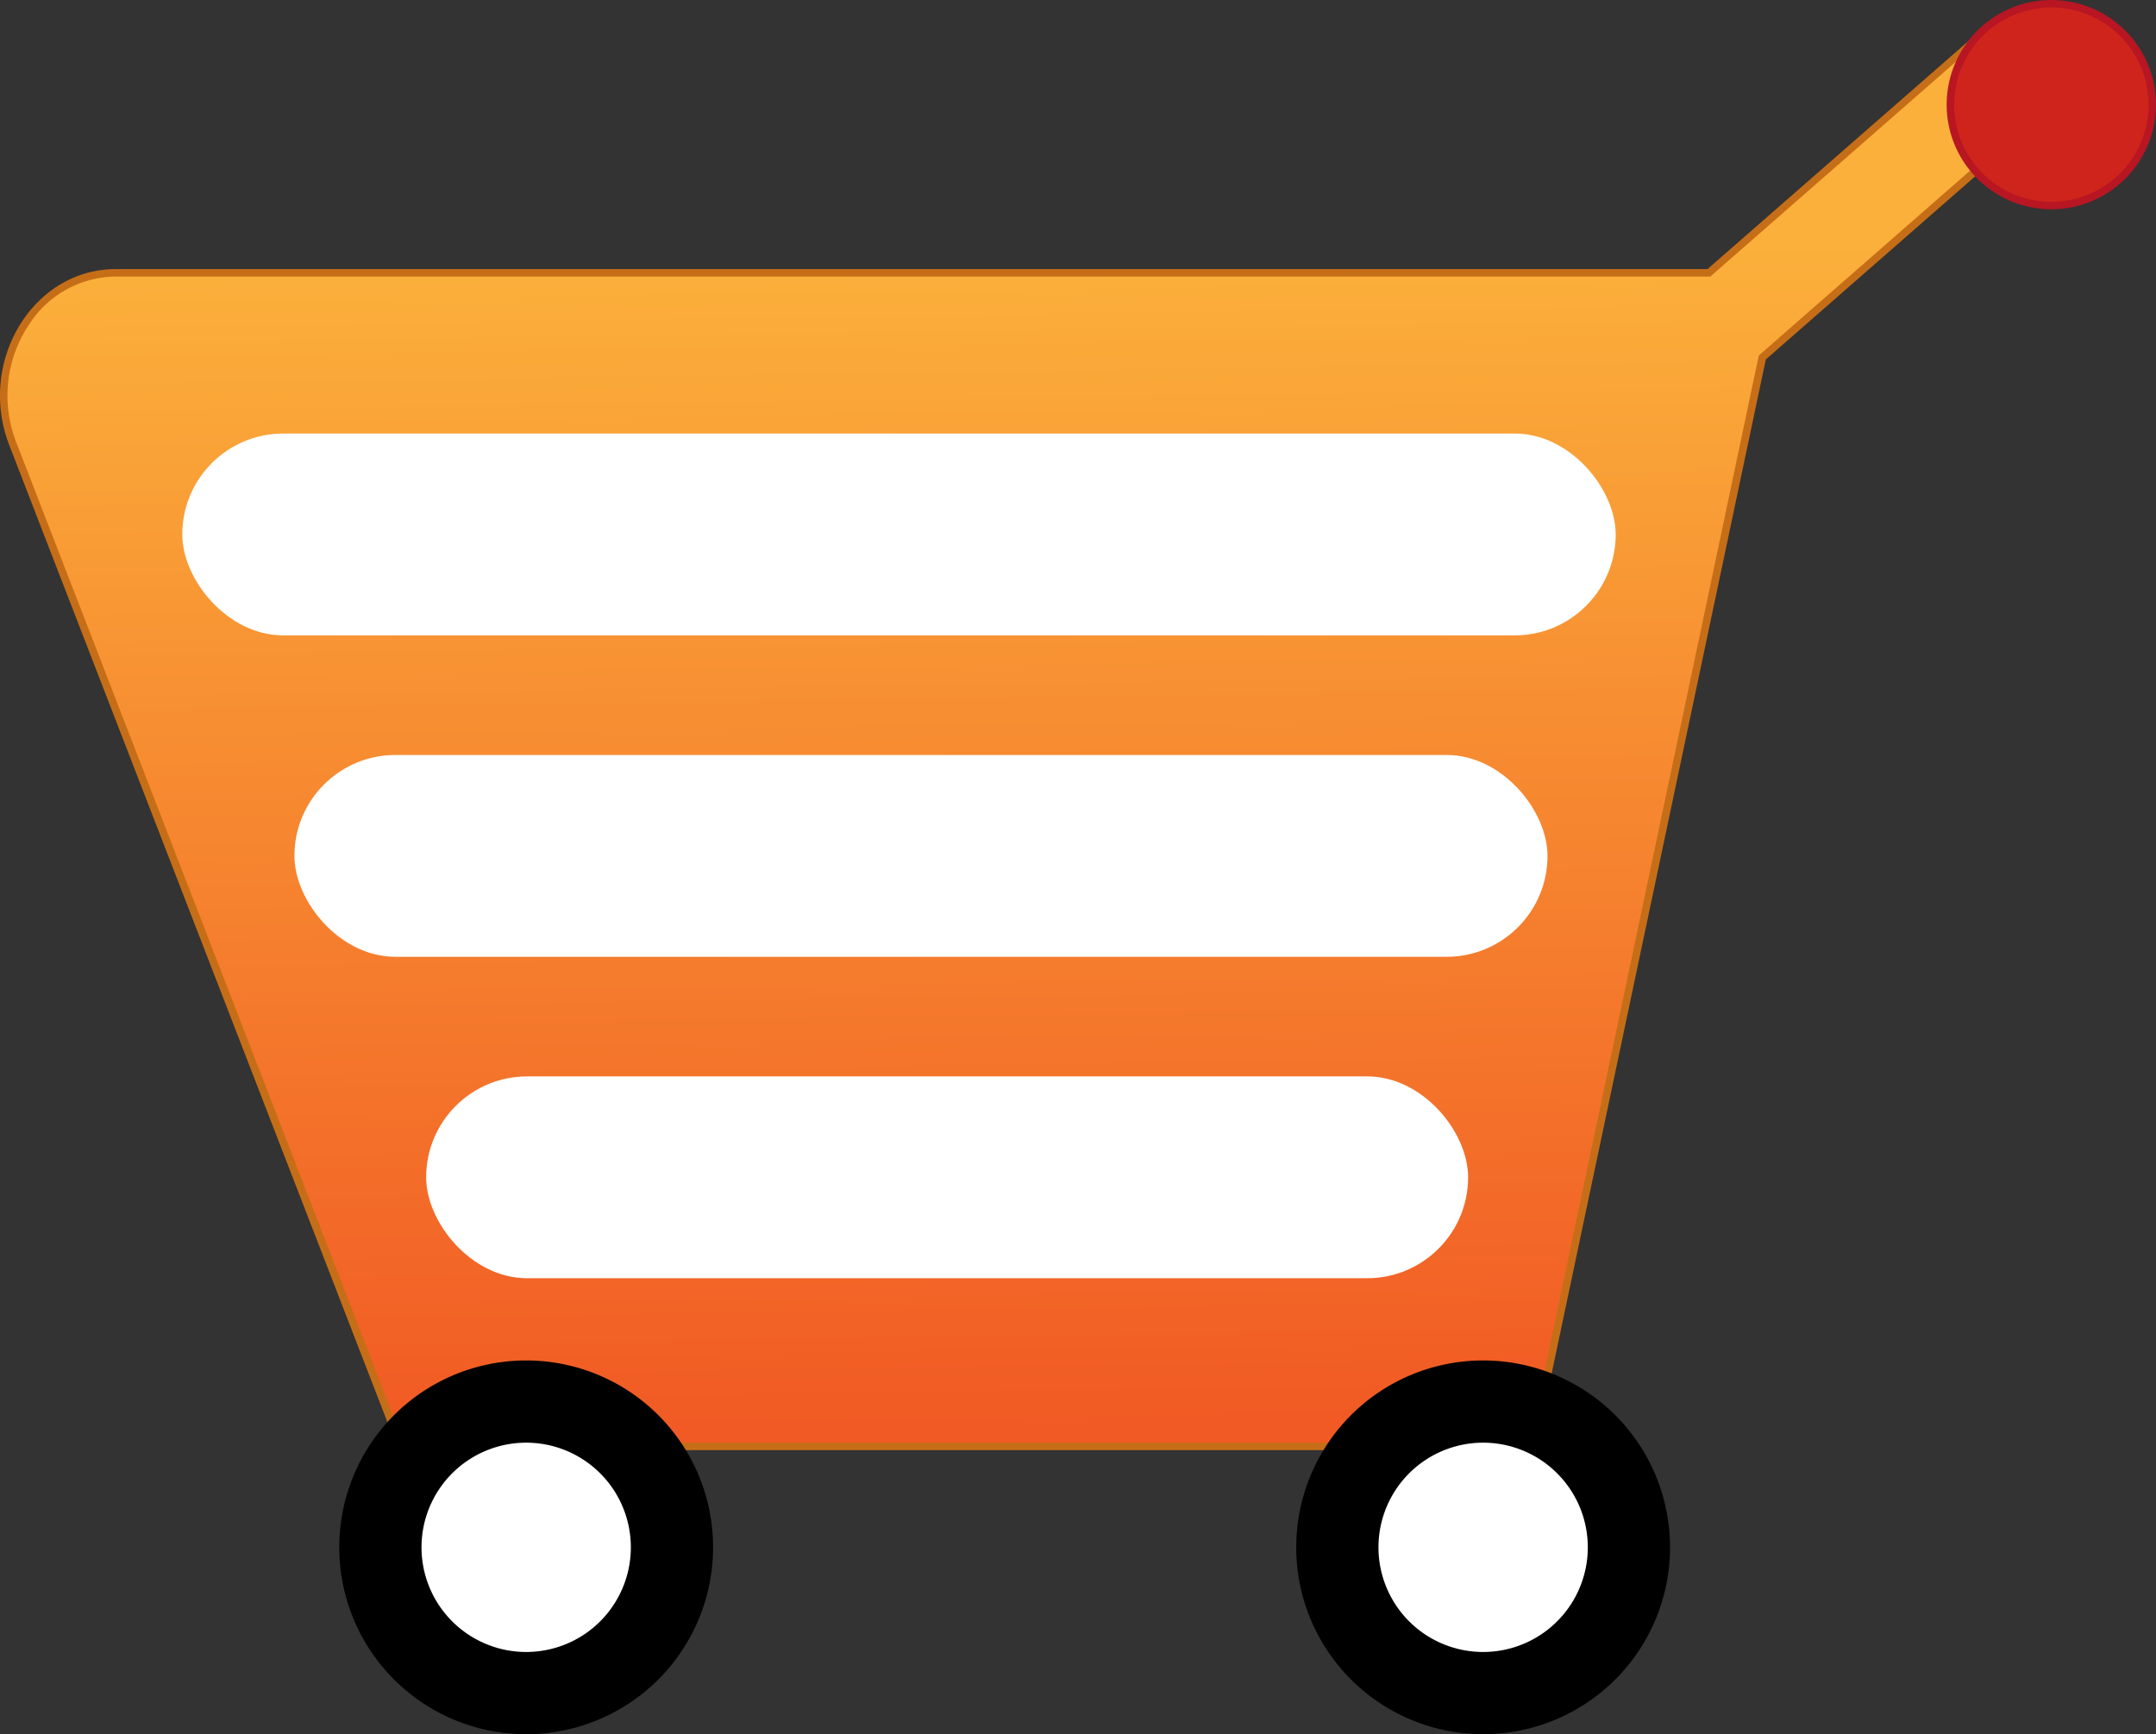 <svg xmlns="http://www.w3.org/2000/svg" xmlns:xlink="http://www.w3.org/1999/xlink" viewBox="0 0 288.38 232"><rect x="0" y="0" width="288.38" height="232" fill="#333333" stroke="none"/><defs><style>.cls-1{fill:url(#Безымянный_градиент_6);}.cls-2{fill:#c66e17;}.cls-3{fill:#fff;}.cls-4{fill:#cf241c;}.cls-5{fill:#b71622;}</style><linearGradient id="Безымянный_градиент_6" x1="138.74" y1="190.48" x2="136.6" y2="34.16" gradientUnits="userSpaceOnUse"><stop offset="0" stop-color="#f15a24"/><stop offset="1" stop-color="#fbb03b"/></linearGradient></defs><title>header-cart</title><g id="Слой_2" data-name="Слой 2"><g id="Слой_1-2" data-name="Слой 1"><path class="cls-1" d="M53.61,193.5,1.71,59.36A17.62,17.62,0,0,1,3.53,43,14.41,14.41,0,0,1,15.47,36.5H228.58l36.3-31.76,7.82,10.74-37,32.35L205,193.5Z"/><path class="cls-2" d="M264.8,5.47,272,15.4l-36.5,31.94-.25.22-.07.33L204.57,193H54L2.18,59.18A17.12,17.12,0,0,1,3.95,43.32,13.91,13.91,0,0,1,15.47,37h213.3l.28-.25L264.8,5.47M265,4,228.39,36H15.47C4.4,36-3.08,48.38,1.24,59.55L53.27,194H205.38L236.19,48.09l37.19-32.54L265,4Z"/><rect class="cls-3" x="24.38" y="58" width="191.73" height="27" rx="13.5" ry="13.5"/><rect class="cls-3" x="39.38" y="101" width="167.61" height="27" rx="13.5" ry="13.5"/><rect class="cls-3" x="57" y="144" width="139.37" height="27" rx="13.5" ry="13.5"/><path class="cls-3" d="M70.38,226.5A19.5,19.5,0,1,1,89.88,207,19.52,19.52,0,0,1,70.38,226.5Z"/><path d="M70.38,193a14,14,0,1,1-14,14,14,14,0,0,1,14-14m0-11a25,25,0,1,0,25,25,25,25,0,0,0-25-25Z"/><path class="cls-3" d="M198.38,226.5a19.5,19.5,0,1,1,19.5-19.5A19.52,19.52,0,0,1,198.38,226.5Z"/><path d="M198.38,193a14,14,0,1,1-14,14,14,14,0,0,1,14-14m0-11a25,25,0,1,0,25,25,25,25,0,0,0-25-25Z"/><path class="cls-4" d="M274.38,27.5A13.5,13.5,0,1,1,287.88,14,13.52,13.52,0,0,1,274.38,27.5Z"/><path class="cls-5" d="M274.38,1a13,13,0,1,1-13,13,13,13,0,0,1,13-13m0-1a14,14,0,1,0,14,14,14,14,0,0,0-14-14Z"/></g></g></svg>
